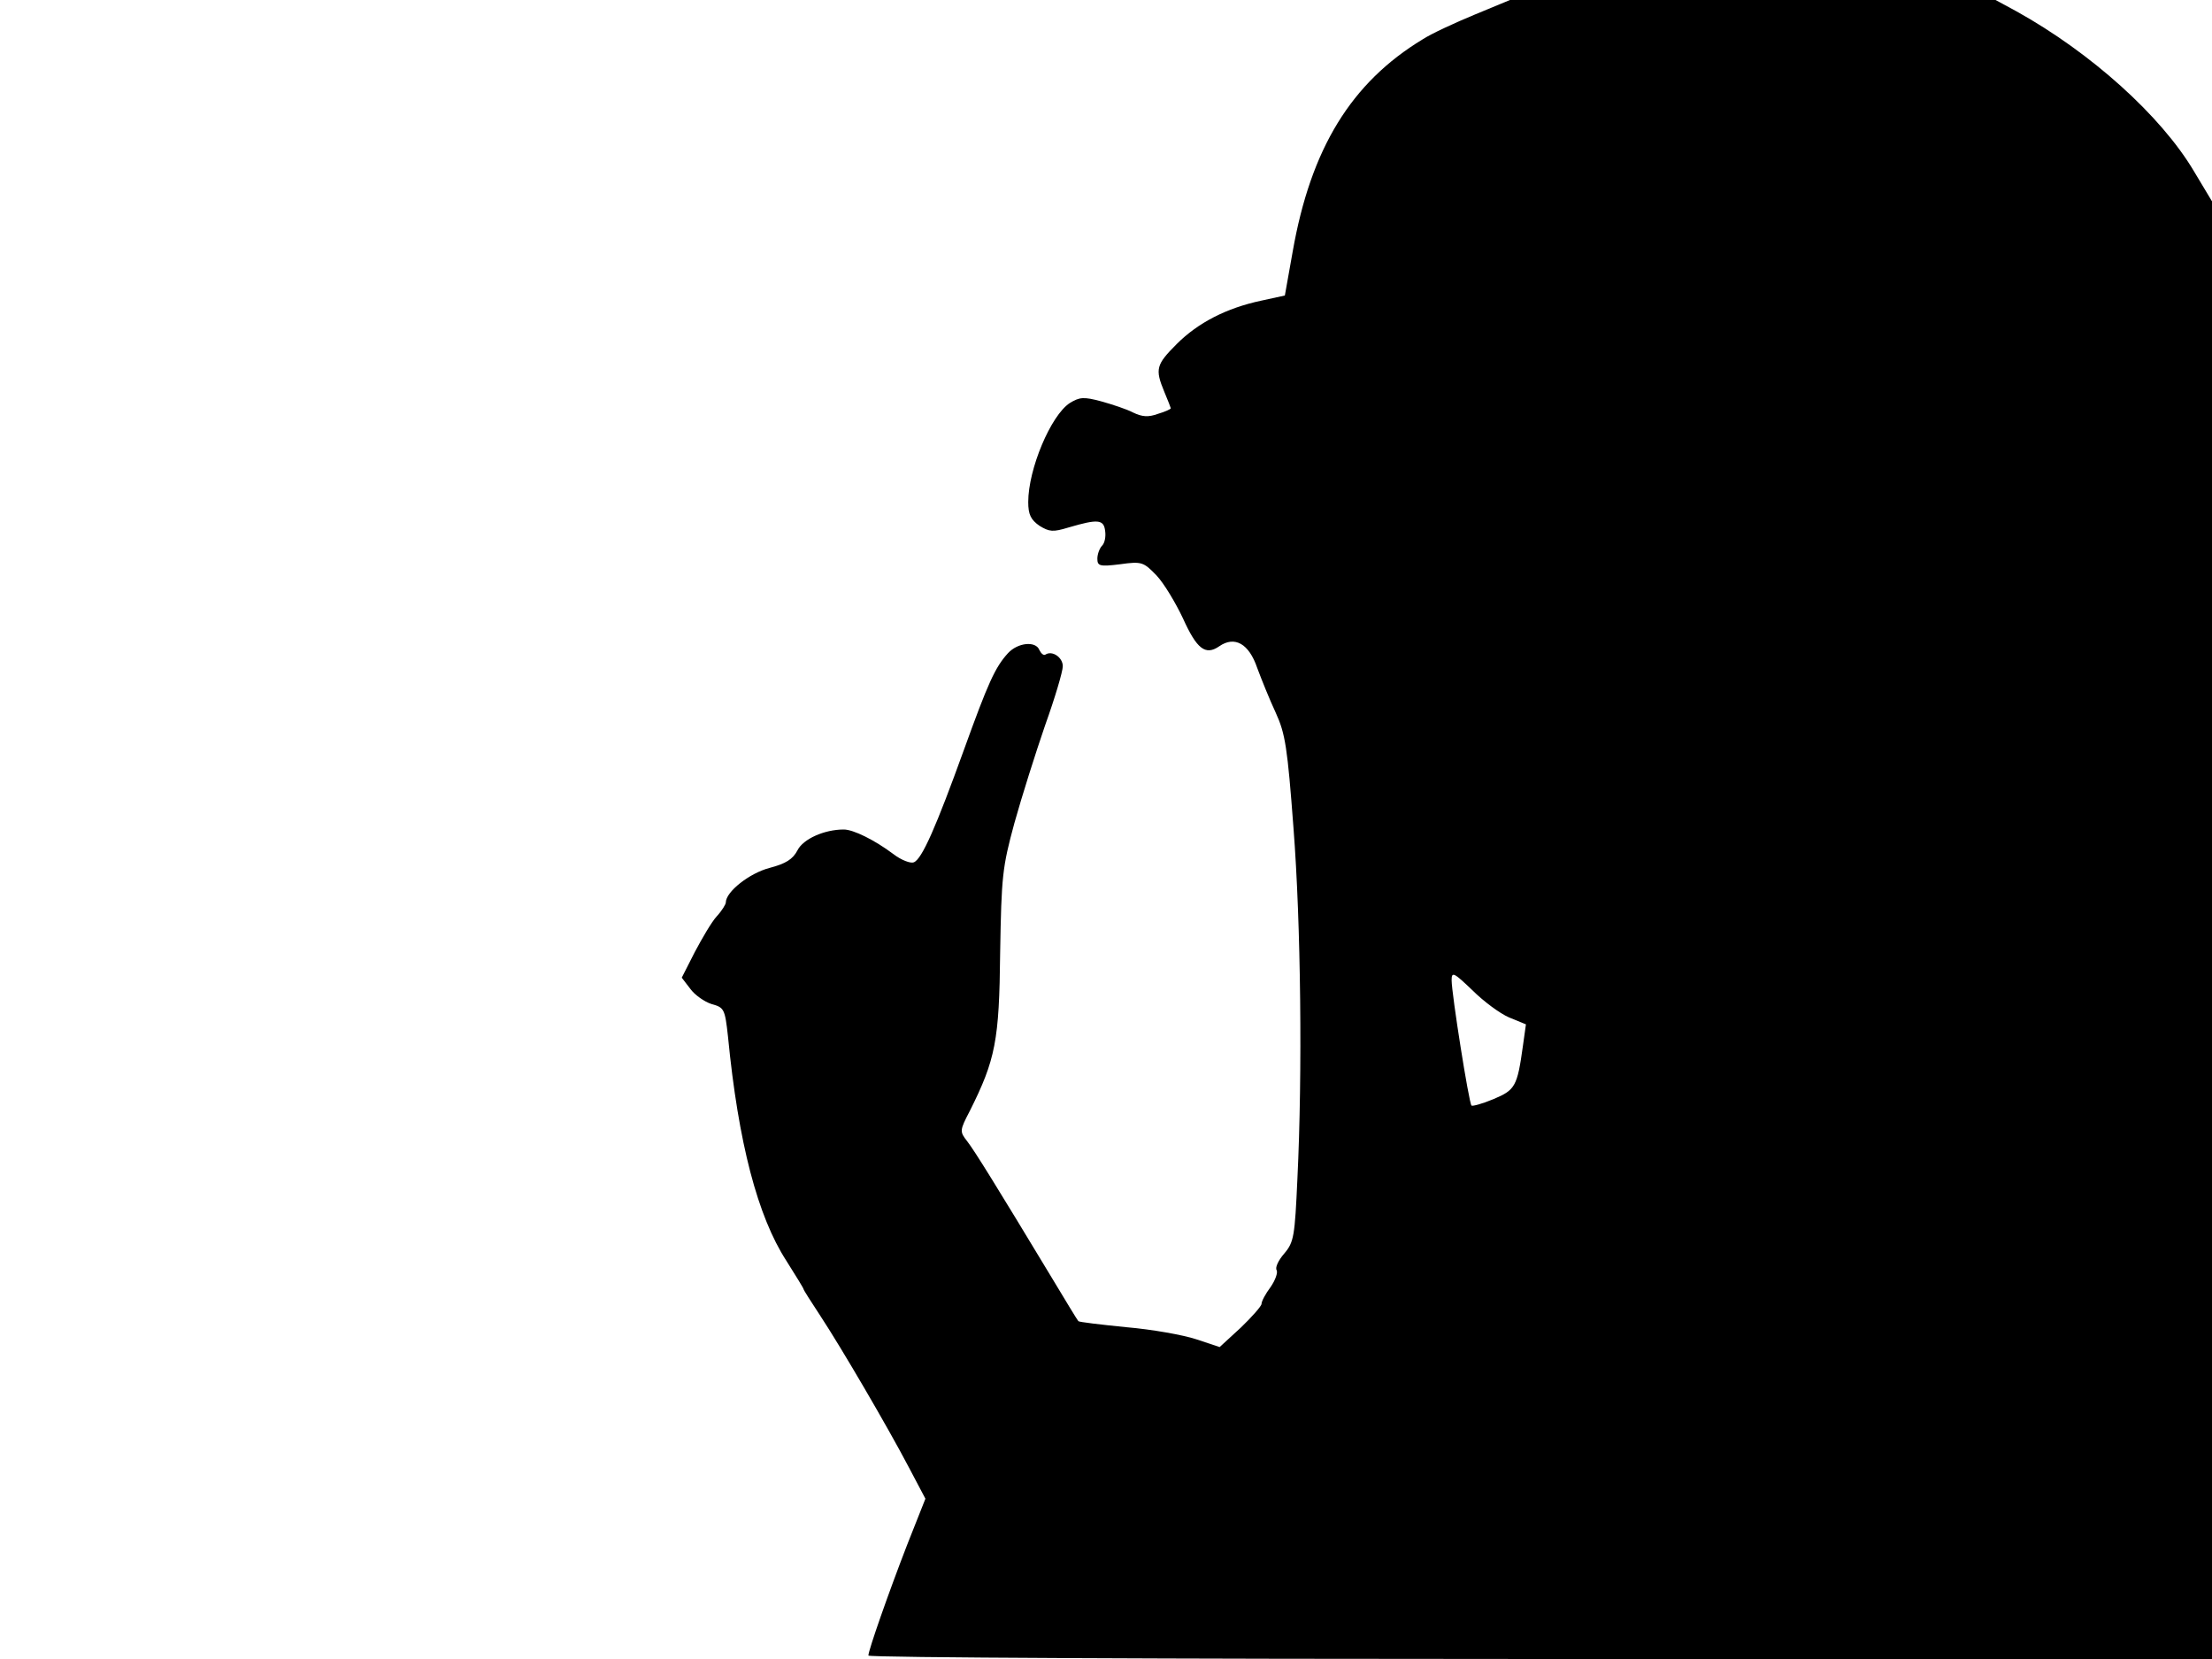 <svg xmlns="http://www.w3.org/2000/svg" width="682.667" height="512" version="1.0" viewBox="0 0 512 384"><path d="M341.3 3.4c-4.6 1.9-10 4.4-12 5.7-16.5 10-25.9 25.2-30.1 49.2l-1.8 10.1-5.5 1.2c-8 1.7-14.6 5.1-19.5 10-4.8 4.8-5.1 5.8-2.9 11.1.8 1.9 1.5 3.7 1.5 3.8 0 .2-1.3.8-3 1.3-2.2.8-3.6.7-5.7-.3-1.5-.8-4.9-1.9-7.4-2.6-4.1-1.1-5-1-7.3.4-4.4 2.9-9.6 15.3-9.6 22.9 0 2.9.6 4.1 2.6 5.5 2.3 1.4 3.1 1.5 6.7.4 6.8-2 8.2-1.9 8.5.8.2 1.3-.1 2.8-.7 3.4s-1.1 2-1.1 3c0 1.7.5 1.9 5.3 1.3 5-.7 5.4-.5 8.4 2.6 1.7 1.8 4.4 6.3 6.1 9.9 3.2 7.1 5.2 8.7 8.4 6.5 3.6-2.5 6.9-.6 8.8 5 1 2.7 2.9 7.4 4.3 10.4 2.2 4.8 2.7 8 4.1 26.7 1.7 22 2.1 56.6.9 81.2-.6 13.2-.8 14.6-3 17.2-1.4 1.6-2.2 3.3-1.8 3.9.3.6-.3 2.3-1.4 3.9-1.2 1.6-2.1 3.3-2.1 3.9 0 .5-2.2 3-4.8 5.5l-4.9 4.5-5.4-1.8c-3-1-10.3-2.3-16.2-2.8-6-.6-11-1.2-11.1-1.4-.2-.2-3-4.8-6.3-10.3-12.8-21.2-17.7-29.1-19.4-31.3-1.8-2.3-1.8-2.5.6-7.1 5.9-11.8 6.8-16.2 7-36.6.3-17.7.5-19.7 3.3-30 1.7-6.1 4.9-16.2 7.1-22.6 2.3-6.4 4.1-12.5 4.1-13.7 0-2-2.4-3.7-4-2.7-.4.3-1-.2-1.4-1-.8-2.2-5-1.8-7.3.7-3 3.3-4.6 6.9-10.2 22.4-6.4 17.7-9.7 25.3-11.6 26-.7.3-2.9-.5-4.7-1.9-4.4-3.3-9.3-5.7-11.5-5.7-4.5 0-9.4 2.2-10.7 4.8-1.1 2.1-2.7 3.1-6.5 4.1-4.6 1.2-10.1 5.5-10.1 8 0 .4-.9 1.9-2.1 3.2s-3.4 5.1-5.1 8.3l-3 5.9 2 2.6c1 1.4 3.3 3 4.9 3.5 2.9.8 3.1 1.1 3.8 7.5 2.4 24.7 6.9 41.7 13.5 51.9 2.2 3.5 4 6.4 4 6.6s1.8 3 3.9 6.2c4.8 7.3 15.4 25.4 20.5 35.1l3.8 7.2-4.2 10.6c-4.3 11.1-9 24.5-9 25.7 0 .5 70 .8 155.5.8H512V46.6l-4.2-7c-7.6-12.8-23.8-27.4-41.1-37L461.9 0H349.5zm8 232.1 3.9 1.6-.7 5c-1.3 9.4-1.8 10.2-6.8 12.3-2.6 1.1-4.9 1.7-5.1 1.5-.6-.6-4.6-25.9-4.6-29 0-2.1.5-1.8 4.8 2.3 2.6 2.6 6.4 5.4 8.5 6.3"/></svg>